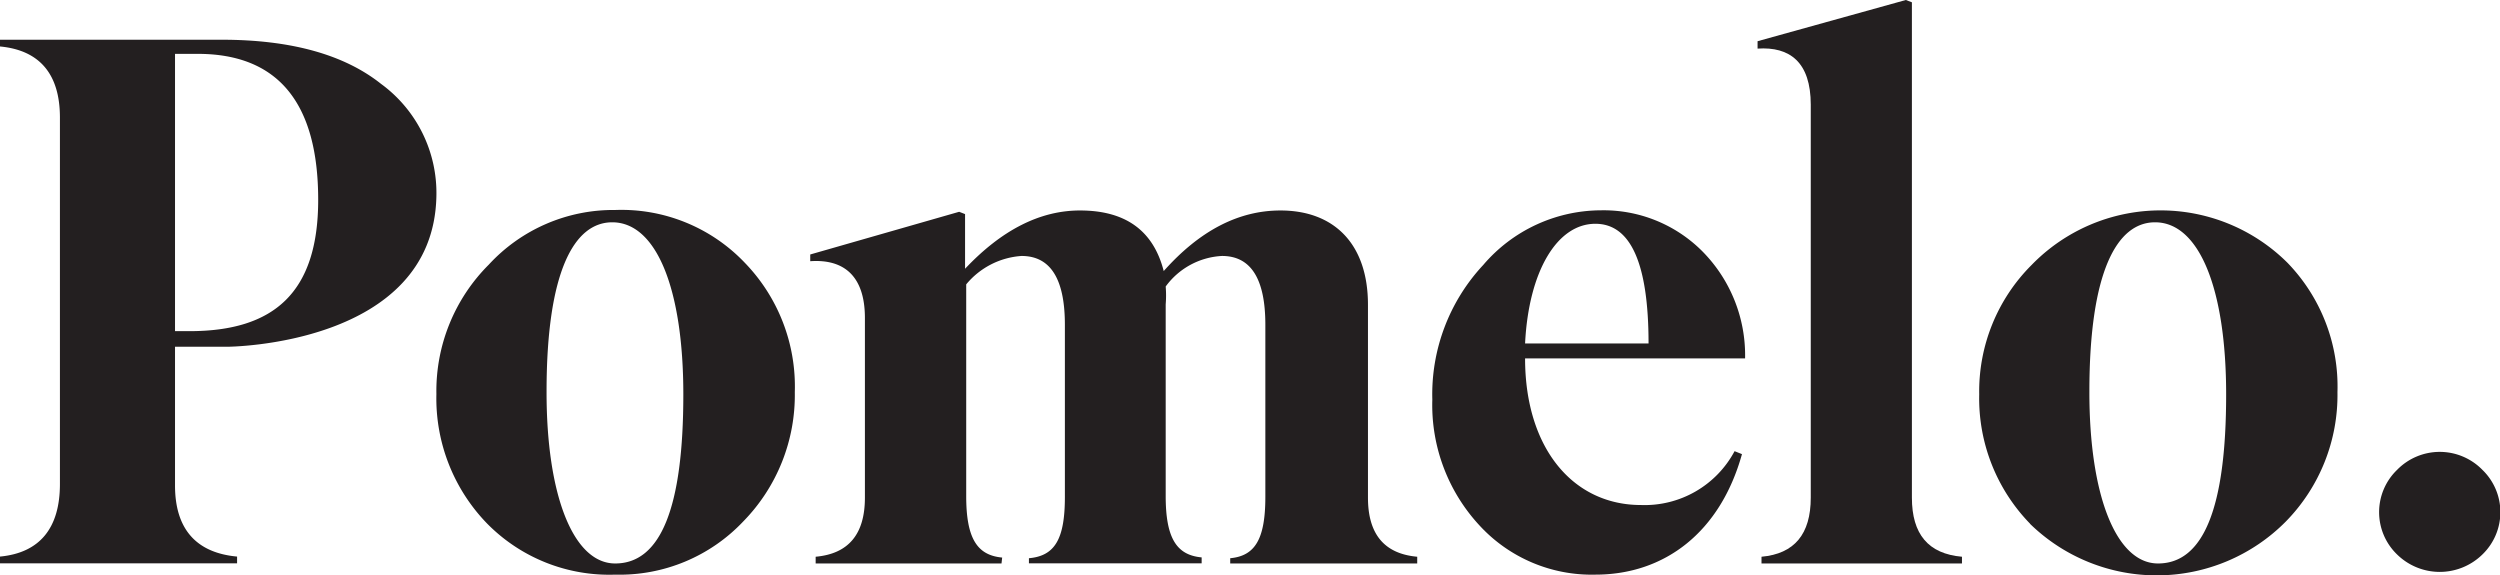 <svg xmlns="http://www.w3.org/2000/svg" viewBox="0 0 152.27 35.04"><defs><style>.cls-1{fill:#231f20;}</style></defs><title>Pomelo Logo</title><g id="Layer_2" data-name="Layer 2"><g id="_4" data-name="4"><path class="cls-1" d="M29.68,31.9A10.94,10.94,0,0,1,26.58,24a10.87,10.87,0,0,1,3.19-7.88,10.32,10.32,0,0,1,7.7-3.33A10.37,10.37,0,0,1,45.36,16a10.83,10.83,0,0,1,3.05,7.88,11,11,0,0,1-3.14,7.88A10.36,10.36,0,0,1,37.47,35,10.44,10.44,0,0,1,29.68,31.9Zm7.79,2.42c2.78,0,4.15-3.42,4.15-10.3,0-6.43-1.64-10.48-4.33-10.48-2.32,0-4,3-4,10.3C33.28,30.17,34.92,34.32,37.47,34.32Z"/><path class="cls-1" d="M61,34.32H49.68v-.41c2-.18,3-1.37,3-3.6V19.37c0-2.6-1.32-3.6-3.33-3.46v-.41l9.07-2.6.36.14v3.33q3.35-3.55,7-3.55c2.78,0,4.47,1.23,5.1,3.69q3.28-3.69,7.11-3.69c3.28,0,5.33,2.05,5.33,5.74V30.31c0,2.23,1,3.42,3,3.6v.41H74.93V34c1.5-.14,2.14-1.14,2.14-3.74V19.78c0-2.78-.87-4.19-2.64-4.19A4.53,4.53,0,0,0,71,17.45a6.74,6.74,0,0,1,0,1.09V30.21c0,2.6.68,3.6,2.19,3.74v.36H62.67V34c1.59-.14,2.19-1.18,2.19-3.74V19.78c0-2.78-.87-4.19-2.64-4.19a4.79,4.79,0,0,0-3.37,1.73v12.9c0,2.6.68,3.6,2.19,3.74Z"/><path class="cls-1" d="M106.1,27.66C104.78,32.4,101.41,35,97.17,35A9.28,9.28,0,0,1,90.11,32a10.79,10.79,0,0,1-2.87-7.66,11.55,11.55,0,0,1,3.1-8.2,9.47,9.47,0,0,1,7.16-3.33,8.49,8.49,0,0,1,6.15,2.46,9,9,0,0,1,2.64,6.56H92.89c0,5.47,2.92,8.93,7.06,8.93a6.21,6.21,0,0,0,5.7-3.28ZM92.89,20.92h7.52c0-4.88-1.09-7.29-3.24-7.29C94.85,13.63,93.11,16.5,92.89,20.92Z"/><path class="cls-1" d="M116.45.14V30.31c0,2.23,1,3.42,3.05,3.6v.41H107.29v-.41c2-.18,3-1.37,3-3.6V6.38c0-2.6-1.28-3.55-3.24-3.42V2.51L116.08,0Z"/><path class="cls-1" d="M123.65,31.9a10.94,10.94,0,0,1-3.1-7.88,10.87,10.87,0,0,1,3.19-7.88A10.95,10.95,0,0,1,139.32,16a10.83,10.83,0,0,1,3.05,7.88,11,11,0,0,1-3.14,7.88,11.06,11.06,0,0,1-15.59.14Zm7.79,2.42c2.78,0,4.15-3.42,4.15-10.3,0-6.43-1.64-10.48-4.33-10.48-2.32,0-4,3-4,10.3C127.25,30.17,128.89,34.32,131.44,34.32Z"/><path class="cls-1" d="M146,33.77a3.58,3.58,0,0,1,0-5.15,3.63,3.63,0,0,1,5.2,0,3.58,3.58,0,0,1,0,5.15A3.71,3.71,0,0,1,146,33.77Z"/><path class="cls-1" d="M13.85,21.12H10.66v8.45c0,2.64,1.28,4.1,3.78,4.33v.41H0v-.41c2.42-.23,3.65-1.73,3.65-4.42V7.16c0-2.64-1.23-4.1-3.65-4.33V2.42H13.5c4.24,0,7.47.91,9.71,2.69a8.23,8.23,0,0,1,3.37,6.84C26.4,21.07,13.85,21.12,13.85,21.12ZM10.66,3.28V20.17h.88c5.15,0,7.84-2.35,7.84-8,0-5.92-2.46-8.89-7.34-8.89Z"/></g></g></svg>